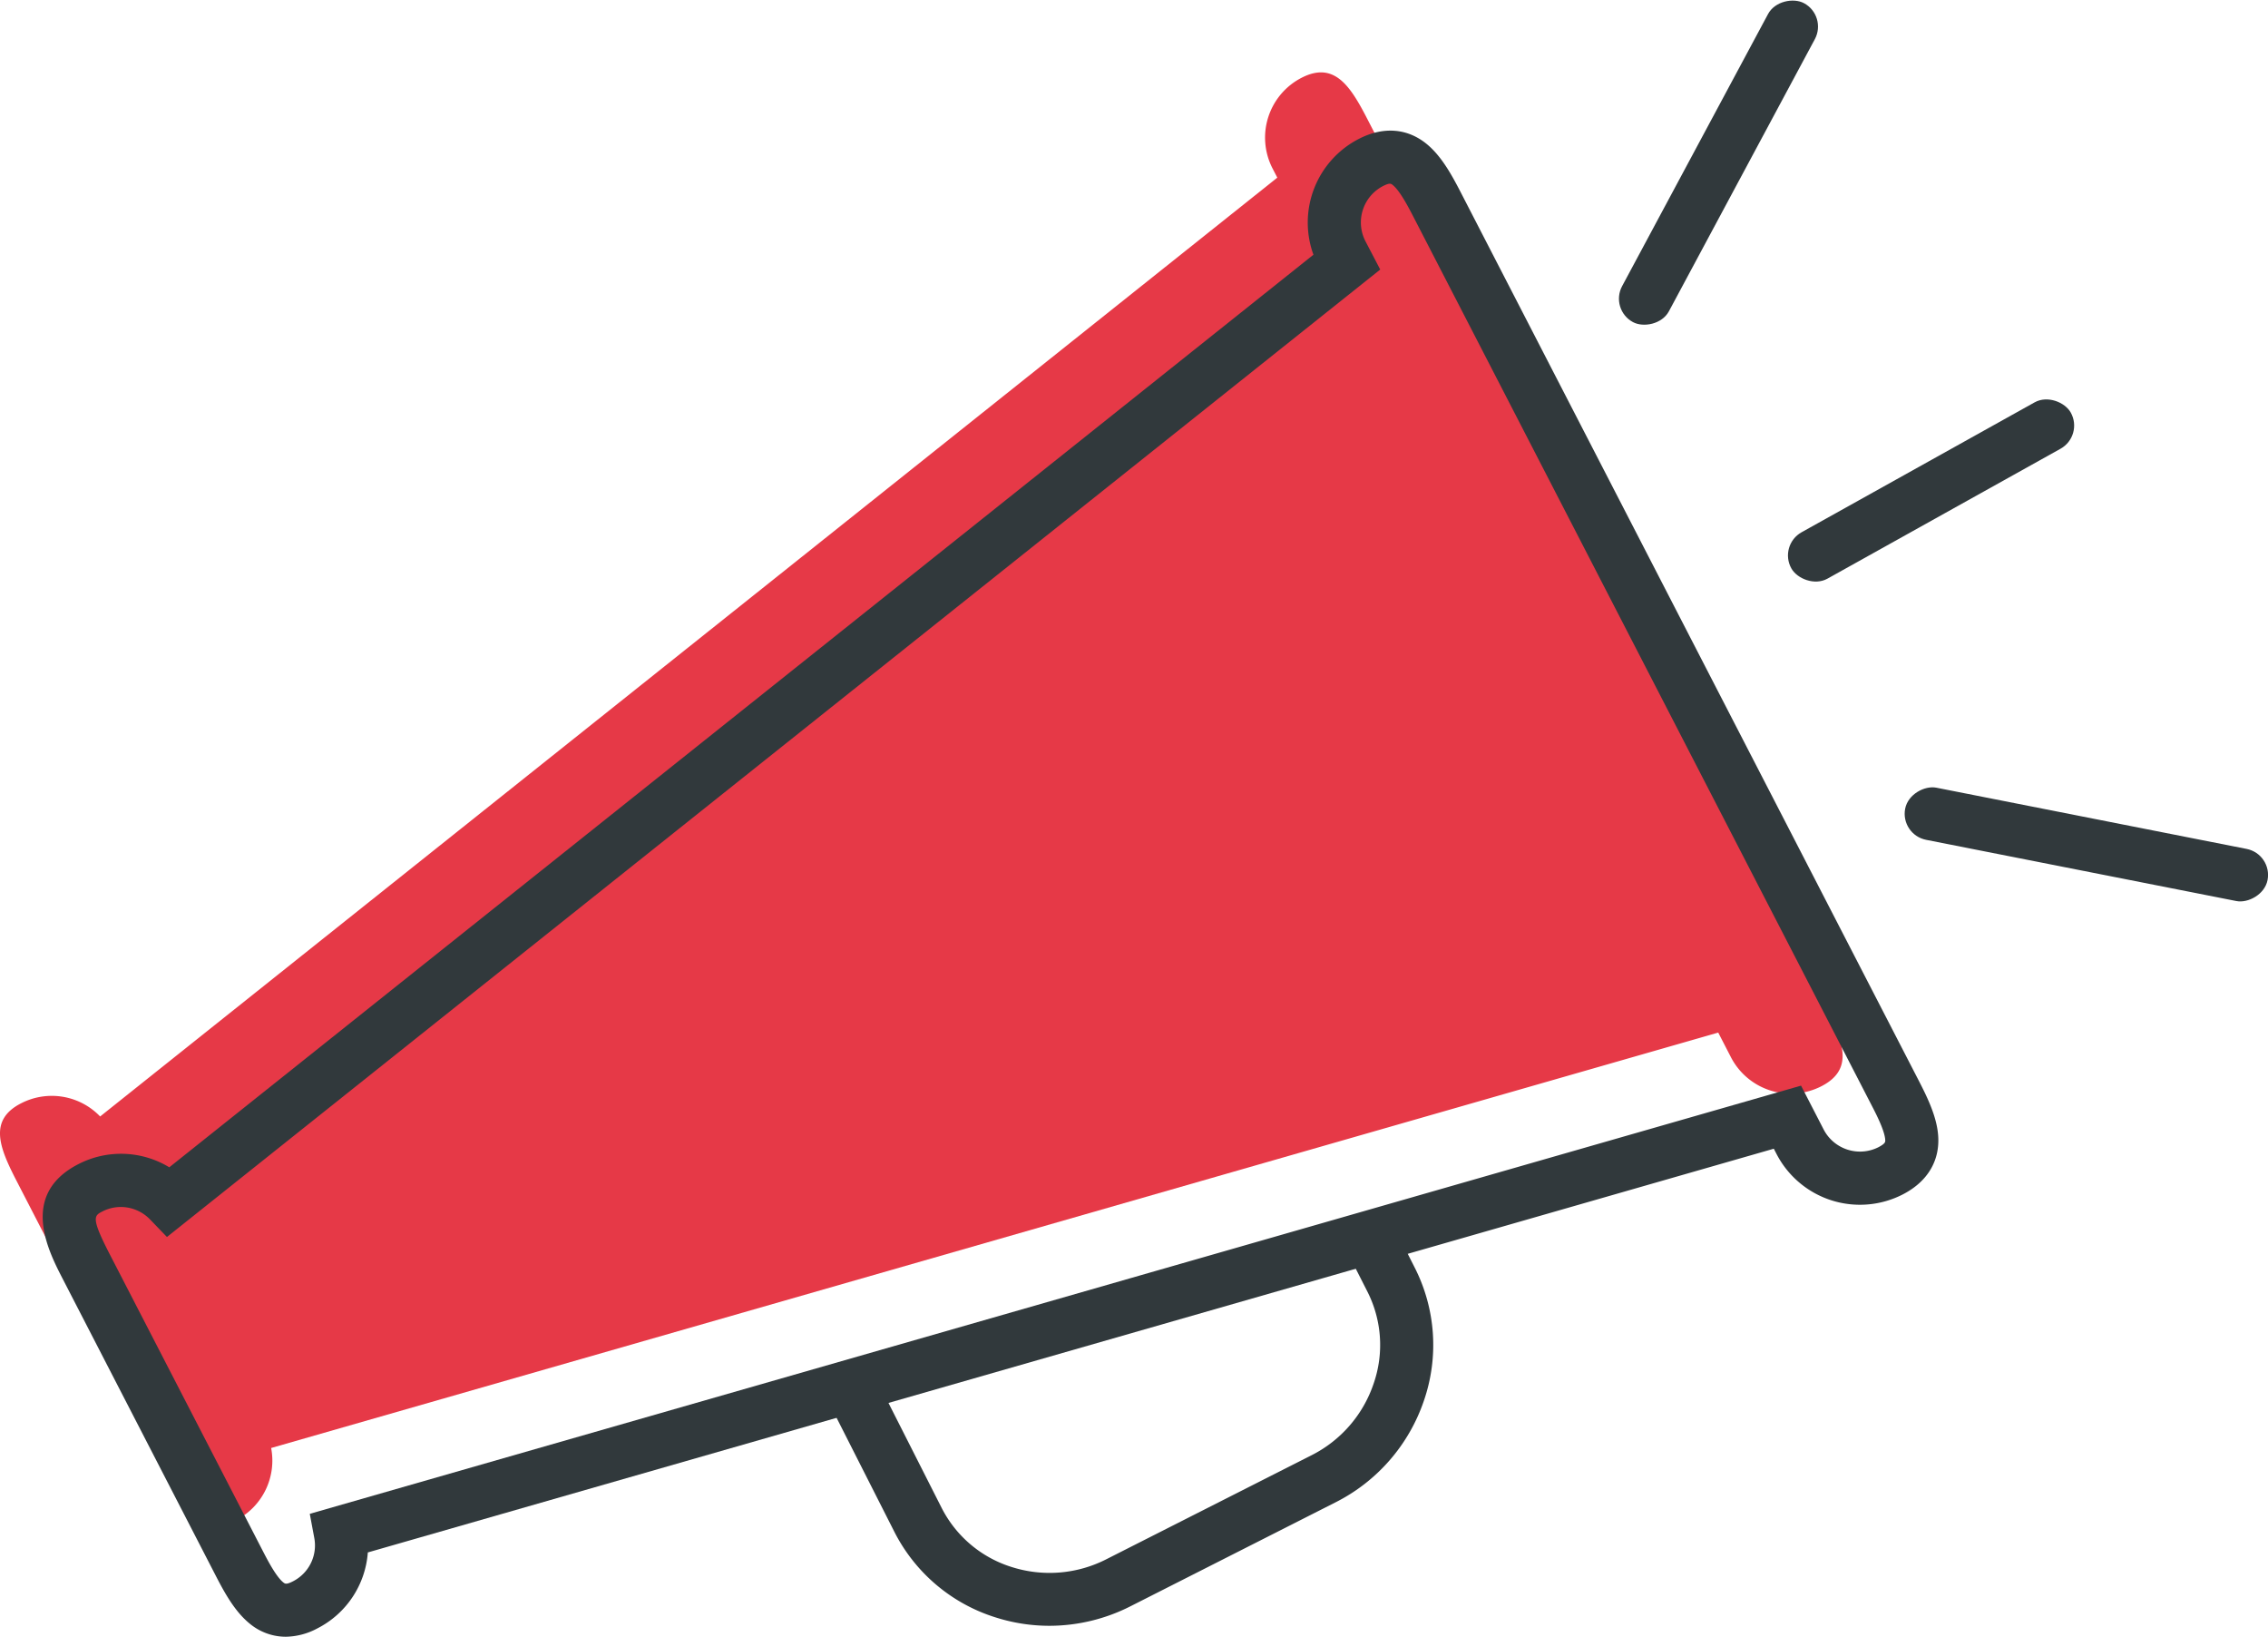 <svg id="Layer_1" data-name="Layer 1" xmlns="http://www.w3.org/2000/svg" viewBox="0 0 609.27 439.58"><defs><style>.cls-1{fill:#e63947;}.cls-2{fill:#31393c;}</style></defs><title>Charisma</title><path class="cls-1" d="M349.63,122.58a18.07,18.07,0,0,0-7.77,24.35l1.27,2.46L26.9,401.53A18,18,0,0,0,5.66,398h0C-3.21,402.53-.1,410,4.48,418.89l41.21,79.87c4.58,8.87,8.88,15.76,17.75,11.18h0a18,18,0,0,0,9.4-19.37L461.58,379l3.41,6.61a18.08,18.08,0,0,0,24.35,7.78c8.87-4.58,5.75-12.08,1.18-20.95L367.38,133.76C362.81,124.89,358.5,118,349.63,122.58Z" transform="translate(0 -101.68)"/><path class="cls-2" d="M76.78,541.26A15.19,15.19,0,0,1,67,537.67c-3.9-3.2-6.63-8.12-9.08-12.88L16.73,444.92C13,437.65,5.17,422.51,21,414.36a25,25,0,0,1,24.48.82L352.84,170.09A25.25,25.25,0,0,1,365,139c6.56-3.4,13.06-2.91,18.27,1.36,3.9,3.2,6.63,8.12,9.09,12.88L515.44,391.89c2.46,4.77,4.89,9.84,5.23,14.87.46,6.73-2.91,12.3-9.48,15.69a25.23,25.23,0,0,1-33.95-10.85l-.73-1.41L98.81,518.62A24.93,24.93,0,0,1,85.29,539,18.52,18.52,0,0,1,76.78,541.26ZM32.46,425.84a10.82,10.82,0,0,0-4.95,1.2c-2.21,1.14-3.12,1.61,1.89,11.34l41.21,79.86c1.23,2.38,3.51,6.8,5.45,8.39.5.41.83.68,2.69-.28a10.82,10.82,0,0,0,5.66-11.72l-1.19-6.38,400.61-115,6.09,11.81a11,11,0,0,0,14.73,4.71c1.86-1,1.83-1.39,1.79-2-.17-2.5-2.45-6.92-3.68-9.29L379.63,159.78c-1.23-2.37-3.51-6.79-5.45-8.38-.5-.41-.83-.68-2.69.27a11,11,0,0,0-4.71,14.74l4,7.66L44.85,433.9l-4.5-4.67A10.94,10.94,0,0,0,32.46,425.84Z" transform="translate(0 -101.68)"/><path class="cls-2" d="M281.91,538.32a47.64,47.64,0,0,1-14.29-2.2A45.82,45.82,0,0,1,240.22,513l-16.45-32.45a46.71,46.71,0,0,1-2.92-7.21l13.63-4.21a32.17,32.17,0,0,0,2,5l16.44,32.45a31.69,31.69,0,0,0,19,16,33.57,33.57,0,0,0,25.36-2.17l55-27.87A33.52,33.52,0,0,0,369,473.3a31.64,31.64,0,0,0-1.66-24.72L359.94,434l12.73-6.45,7.38,14.58a45.85,45.85,0,0,1,2.45,35.77,47.78,47.78,0,0,1-23.8,27.3l-55,27.87A48.21,48.21,0,0,1,281.91,538.32Z" transform="translate(0 -101.68)"/><rect class="cls-2" x="413.04" y="138.22" width="97.2" height="14.27" rx="7.13" transform="translate(115.34 381.78) rotate(-61.79)"/><rect class="cls-2" x="553.32" y="278.83" width="14.27" height="99.22" rx="7.13" transform="translate(129.77 713.06) rotate(-78.84)"/><rect class="cls-2" x="475.79" y="226.29" width="85.94" height="14.27" rx="7.13" transform="translate(-48.02 180.36) rotate(-29.13)"/></svg>